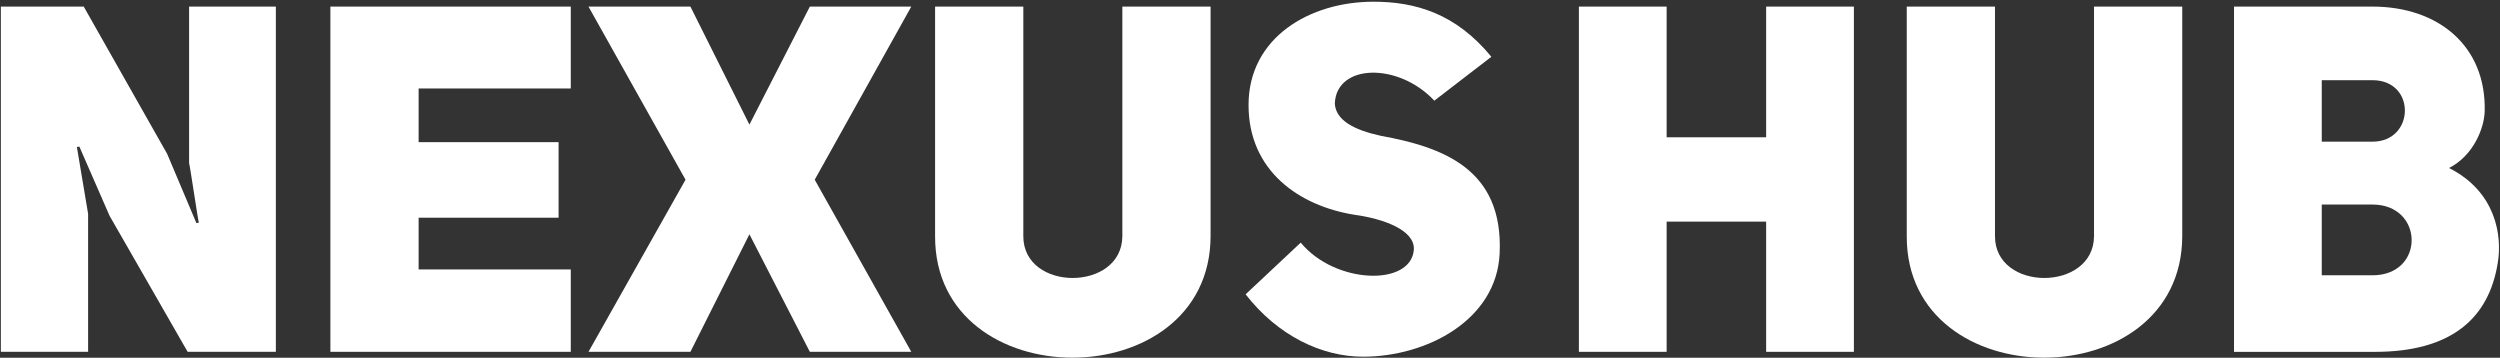 <?xml version="1.0" encoding="UTF-8" standalone="no"?><!DOCTYPE svg PUBLIC "-//W3C//DTD SVG 1.1//EN" "http://www.w3.org/Graphics/SVG/1.1/DTD/svg11.dtd"><svg width="100%" height="100%" viewBox="0 0 1167 167" version="1.1" xmlns="http://www.w3.org/2000/svg" xmlns:xlink="http://www.w3.org/1999/xlink" xml:space="preserve" xmlns:serif="http://www.serif.com/" style="fill-rule:evenodd;clip-rule:evenodd;stroke-linejoin:round;stroke-miterlimit:1.414;"><rect x="0" y="0" width="1167" height="167" fill="#333333" stroke="none"/><g transform="matrix(18.97,0,0,18.97,-31419.8,-15600.6)"><path d="M1656.31,831.04l2.147,0l0,-3.395l-0.276,-1.644l0.06,-0.012l0.744,1.704l1.921,3.347l2.171,0l0,-8.495l-2.135,0l0,3.852c0.012,0 0.228,1.464 0.24,1.464l-0.06,0.012l-0.72,-1.704l-2.053,-3.624l-2.039,0l0,8.495Z" style="fill:#fff;fill-rule:nonzero;"/><path d="M1666.59,824.56l3.744,0l0,-2.015l-5.915,0l0,8.495l5.915,0l0,-2.027l-3.744,0l0,-1.273l3.444,0l0,-1.859l-3.444,0l0,-1.321Z" style="fill:#fff;fill-rule:nonzero;"/><path d="M1674.73,825.449l-1.452,-2.904l-2.508,0l2.388,4.26l-2.388,4.235l2.508,0l1.452,-2.892l1.487,2.892l2.496,0l-2.376,-4.235l2.376,-4.26l-2.496,0l-1.487,2.904Z" style="fill:#fff;fill-rule:nonzero;"/><path d="M1681.47,822.545l-2.171,0l0,5.652c-0.012,3.983 6.767,3.983 6.779,0l0,-5.652l-2.171,0l0,5.652c-0.012,1.368 -2.437,1.368 -2.437,0l0,-5.652Z" style="fill:#fff;fill-rule:nonzero;"/><path d="M1686.94,829.625c0.792,1.019 1.871,1.535 2.892,1.535c1.56,0 3.287,-0.899 3.359,-2.543c0.096,-2.088 -1.415,-2.617 -2.927,-2.893c-0.661,-0.144 -1.105,-0.384 -1.129,-0.792c0.036,-0.984 1.561,-1.02 2.449,-0.072l1.403,-1.08c-0.875,-1.067 -1.871,-1.355 -2.903,-1.355c-1.561,0 -3.072,0.876 -3.072,2.543c0,1.621 1.248,2.485 2.615,2.701c0.697,0.096 1.477,0.372 1.453,0.852c-0.06,0.912 -1.933,0.864 -2.784,-0.168l-1.356,1.272Z" style="fill:#fff;fill-rule:nonzero;"/><path d="M1697.3,827.836l2.449,0l0,3.204l2.159,0l0,-8.495l-2.159,0l0,3.216l-2.449,0l0,-3.216l-2.159,0l0,8.495l2.159,0l0,-3.204Z" style="fill:#fff;fill-rule:nonzero;"/><path d="M1705.38,822.545l-2.171,0l0,5.652c-0.012,3.983 6.767,3.983 6.779,0l0,-5.652l-2.171,0l0,5.652c-0.012,1.368 -2.437,1.368 -2.437,0l0,-5.652Z" style="fill:#fff;fill-rule:nonzero;"/><path d="M1717.43,825.137c0.048,-1.62 -1.14,-2.592 -2.76,-2.592l-3.408,0l0,8.496l3.468,0c1.883,-0.001 2.807,-0.828 3.023,-2.196c0.108,-0.648 -0.036,-1.741 -1.2,-2.328c0.612,-0.312 0.864,-0.996 0.876,-1.38l0.001,0Zm-4.009,0.732l0,-1.513l1.249,0c1.08,0 1.044,1.513 0,1.513l-1.249,0Zm0,3.288l0,-1.741l1.249,0c1.272,0 1.296,1.741 0,1.741l-1.249,0Z" style="fill:#fff;fill-rule:nonzero;"/></g></svg>